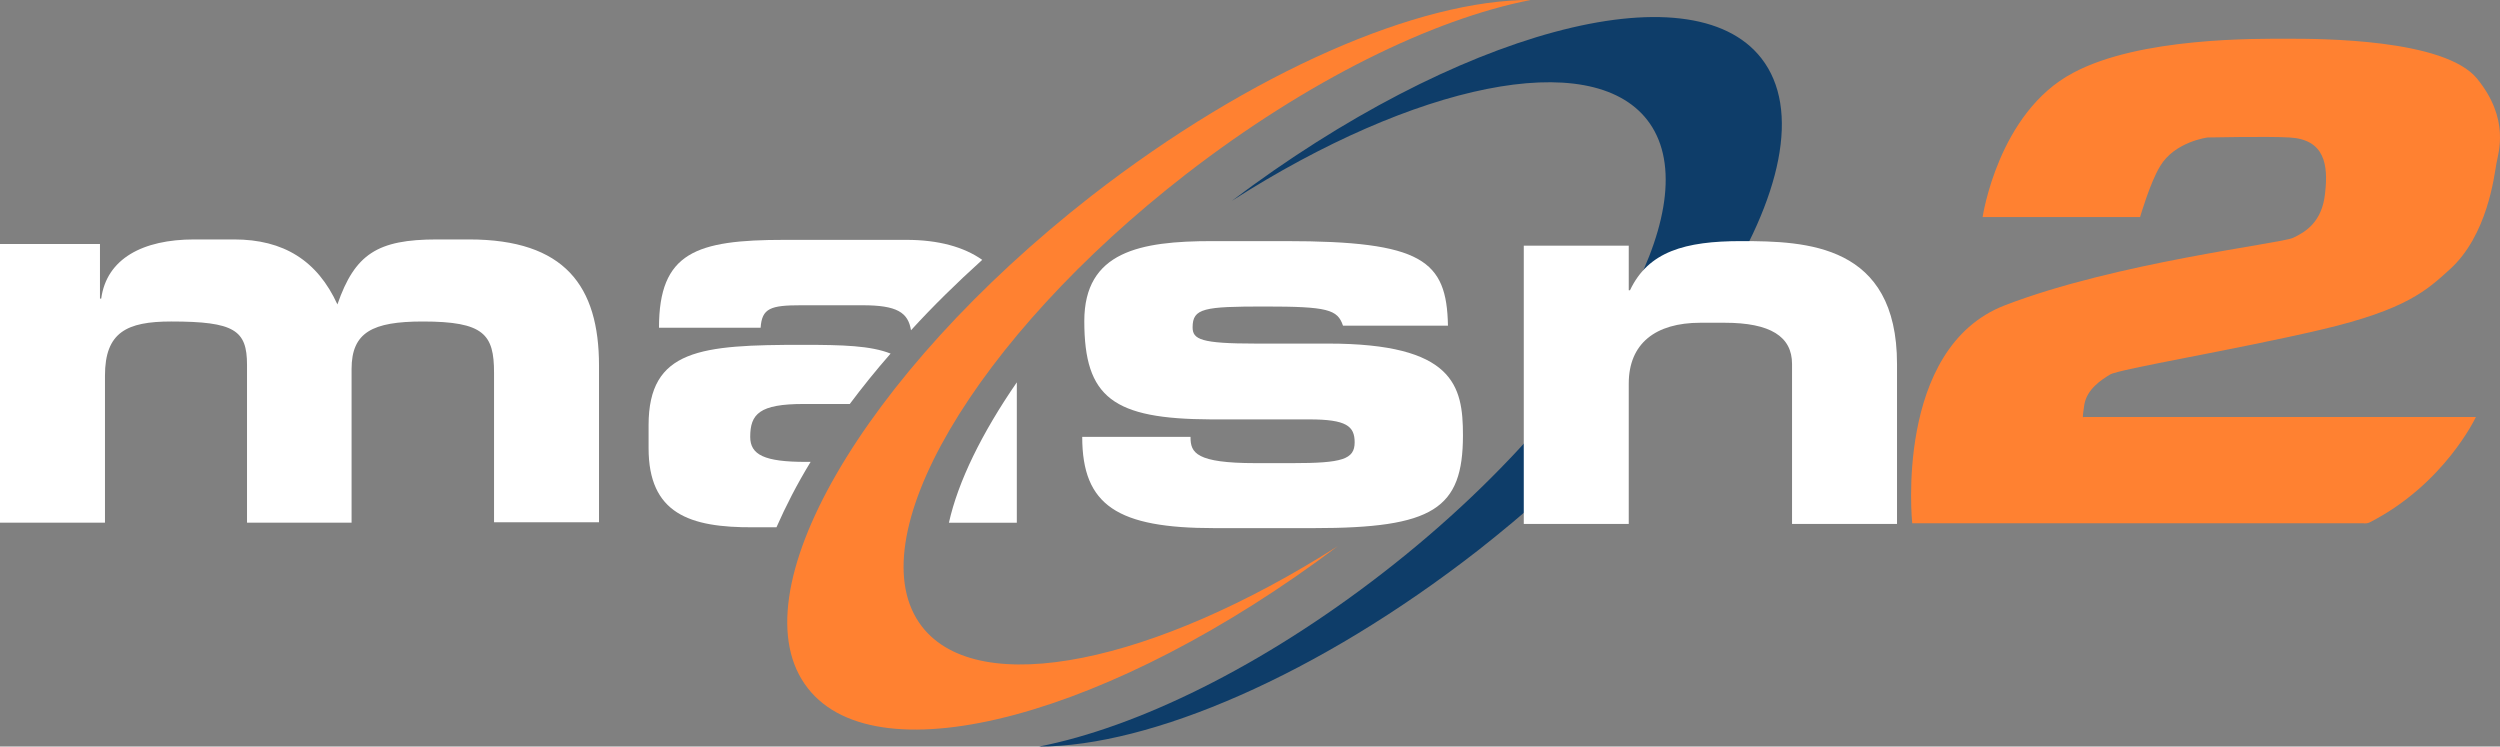 <svg width="800" height="238.9" version="1.1" viewBox="0 0 800 238.9" xml:space="preserve" xmlns="http://www.w3.org/2000/svg">
<rect x="0" y="0" width="800" height="238.9" fill="#808080" stroke="none"/>
<path class="st0" d="m258.5 220.23c22.663 29.062 97.719 8.665 169.58-45.46-58.658 37.328-114.78 49.326-133.05 25.73-21.197-27.463 16.664-92.12 84.521-144.78 38.794-29.996 78.922-49.593 110.25-55.725-35.595-0.133-89.187 22.797-140.51 62.657-73.456 57.325-114.12 127.85-90.787 157.58" fill="#ff8131" stroke-width="1.333"/><path class="st2" d="m563.65 18.664c-22.663-29.062-97.719-8.532-169.44 45.593 58.525-37.461 114.65-49.326 132.91-25.863 9.732 12.531 7.066 33.062-5.333 56.525h27.863c20.397-31.595 26.663-59.991 13.998-76.255m-120.92 164.51c-38.794 30.129-78.922 49.593-110.25 55.725 35.595 0 89.187-22.797 140.51-62.791 7.466-5.866 14.665-11.865 21.464-17.997v-23.863c-14.131 16.531-31.595 33.328-51.726 48.926" fill="#0e3d69" stroke-width="1.333"/>
<g transform="matrix(1.333 0 0 1.333 -27.329 -308.35)" fill="#fff"><path class="st1" d="m20.5 289.9h24v13.1h0.3c1.3-9.6 10-14.2 22.3-14.2h9.6c11.9 0 20 5.1 24.8 15.6 4.2-12.1 9.6-15.6 23.9-15.6h7.7c23 0 31.2 11.2 31.2 30.3v37.6h-25.2v-35.9c0-9.2-2.4-12.3-17.1-12.3-12.1 0-17.1 2.6-17.1 11.4v36.9h-25.1v-37.9c0-8.3-3-10.4-18.2-10.4-10.7 0-15.9 2.6-15.9 13v35.3h-25.2z"/><path class="st1" d="m386.3 290.3h25.2v10.7h0.3c4.4-9.3 13.2-11.8 26.7-11.8 15.6 0 37.4 0.7 37.4 29.5v38.4h-25.2v-38.4c0-6.6-5.2-9.9-16.2-9.9h-5.8c-10.8 0-17.2 5-17.2 14.6v33.7h-25.2z"/><path class="st1" d="m176.2 333.4v5.5c0 15.7 9.8 19.1 25.2 19h5.5c2.2-5 4.9-10.3 8.2-15.7h-1.2c-9.9 0-13.3-1.7-13.3-6 0-5.5 2.2-7.9 12.8-7.9h11.1c3-4 6.2-8 9.8-12.1-4.8-1.9-11.4-2.1-21.1-2.1-24.4 0-37 1-37 19.3m72.1 23.4h16.3v-33.7c-8.4 12.2-14.1 23.8-16.3 33.7m-10.2-67.9h-29.3c-21.2 0-30.1 3-30.1 21.1h24.4c0.3-4.7 2.4-5.4 9.7-5.4h14.8c8.2 0 10.9 1.7 11.6 6 5.2-5.7 10.9-11.3 17.1-16.9-4.4-3.1-10.5-4.8-18.2-4.8"/><path class="st1" d="m306.3 336.3c0 3.7 1.3 6.2 15.6 6.2h8.9c11.9 0 14.9-0.9 14.9-5 0-3.9-2-5.5-10.9-5.5h-23.6c-23.5-0.1-30.4-5.2-30.4-23.6 0-16.7 13.4-19.2 30.7-19.2h17.6c32.9 0 38.7 4.6 39 20.3h-25.2c-1.3-3.9-3.7-4.6-18.8-4.6-14.6 0-17.3 0.4-17.3 5 0 2.9 2 3.9 15.1 3.9h17.4c30.2 0 32.4 10.1 32.4 22 0 17.7-7.1 22.3-35.8 22.3h-23.9c-23.2 0-31.7-5.4-31.7-21.9h26z"/></g><path class="st3" d="m611.91 167.44s-5.866-55.992 29.596-69.723c35.595-13.731 88.12-19.73 92.253-21.597 3.999-1.866 9.332-5.066 10.265-14.265 1.067-9.199-0.133-17.197-11.332-17.864-6.799-0.4-26.263 0-26.263 0s-10.532 1.333-15.198 9.199c-3.2 5.199-6.399 16.264-6.399 16.264h-50.393s4.933-33.462 28.929-46.127c21.33-11.465 58.925-10.932 68.923-10.932 9.998 0 49.993 0 60.391 12.798 10.532 12.931 6.799 23.597 6.132 27.329-0.667 3.733-2.8 22.797-14.931 33.728-7.199 6.532-13.731 12.798-40.927 19.197s-64.924 12.665-67.723 14.398c-2.666 1.6-7.466 4.666-8.265 9.732-0.8 5.066-0.267 3.866-0.267 3.866h125.58s-9.998 21.464-33.995 33.728c-0.533 0.267-1.333 0.4-2.133 0.267h-144.25" clip-rule="evenodd" fill="#ff8131" fill-rule="evenodd" stroke-width="1.333"/>
</svg>
